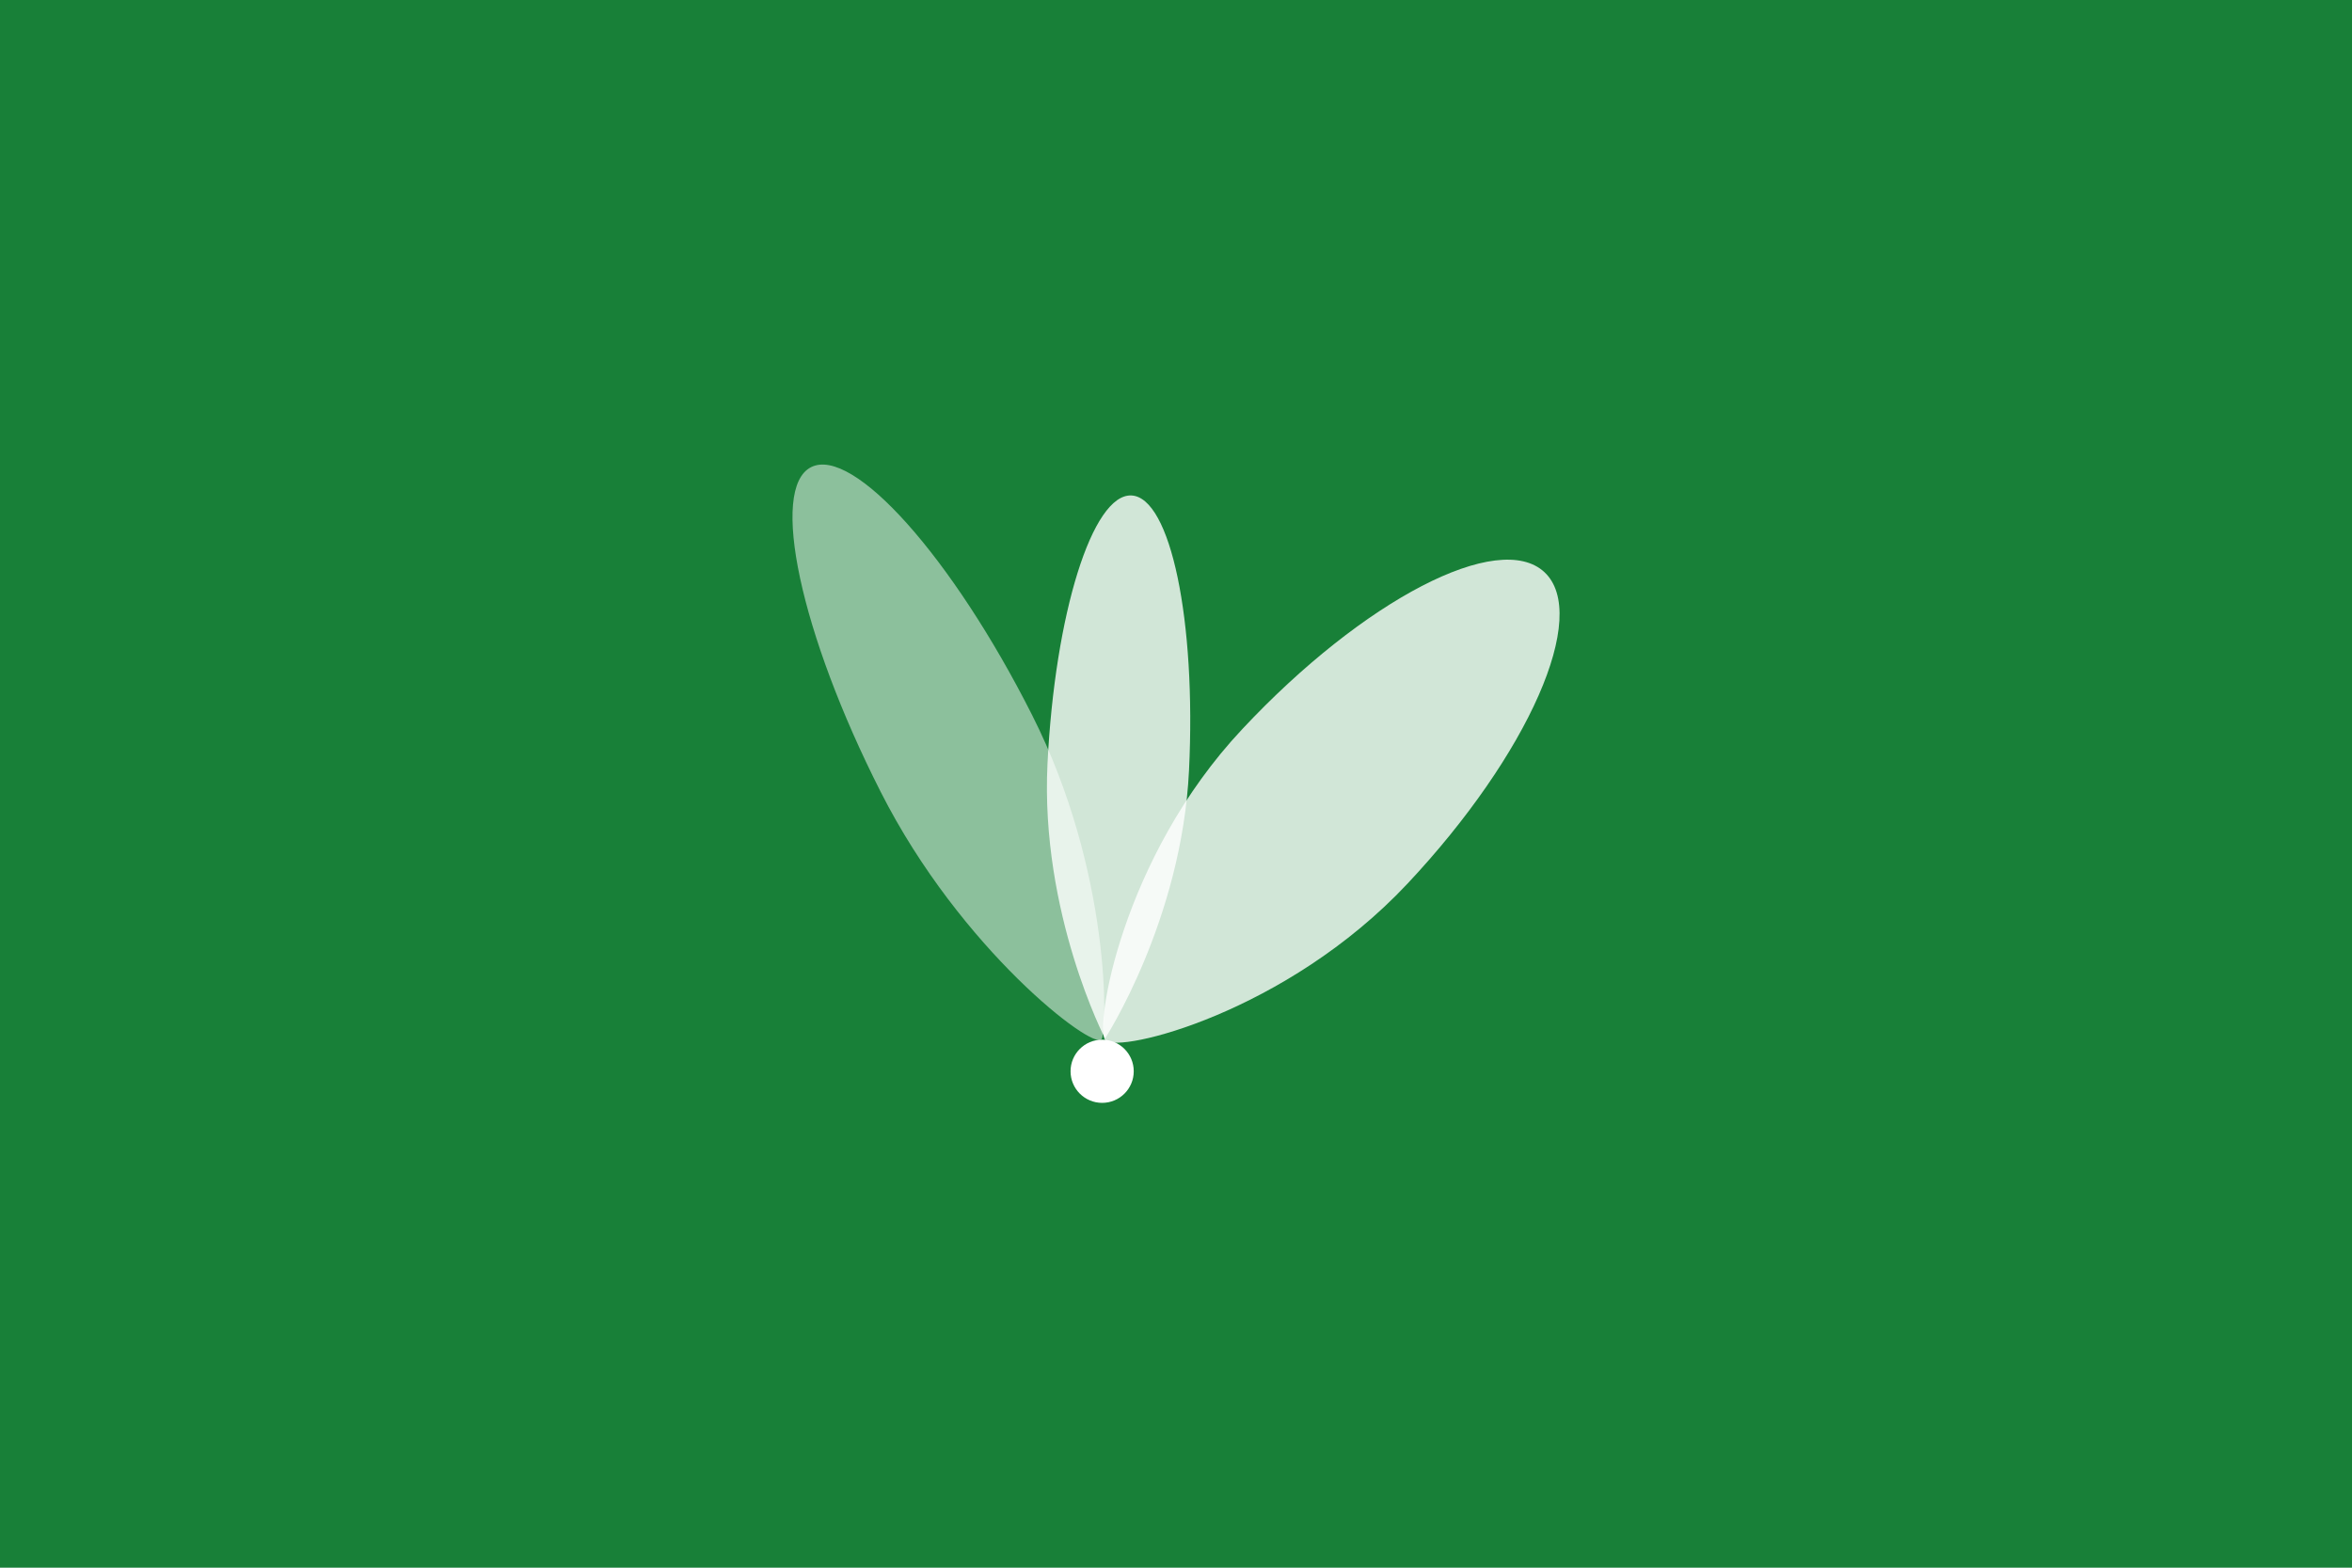 <svg id="Layer_1" data-name="Layer 1" xmlns="http://www.w3.org/2000/svg" viewBox="0 0 300 200"><defs><style>.cls-1{fill:#188038;}.cls-2,.cls-3,.cls-4{fill:#fff;}.cls-2{opacity:0.8;}.cls-3{opacity:0.5;}</style></defs><title>volunteerNG mark2</title><rect class="cls-1" width="300" height="200"/><path class="cls-2" d="M151.66,98.29c-.93,19.13-10.71,34.2-10.71,34.2s-8.28-16-7.34-35.08,5.73-34.44,10.71-34.2S152.59,79.16,151.66,98.29Z"/><path class="cls-3" d="M112.32,101c-10.23-20.16-14.2-38.69-8.87-41.4s18,11.44,28.18,31.59,9.6,40.45,8.87,41.4C139.41,134,122.54,121.18,112.32,101Z"/><path class="cls-2" d="M158.47,93C173.93,76.49,191.18,67.55,197,73s-2,23.24-17.47,39.73-36.78,21.67-38.53,20C139.56,131.3,143,109.46,158.47,93Z"/><circle class="cls-4" cx="140.58" cy="136.67" r="4.03"/></svg>